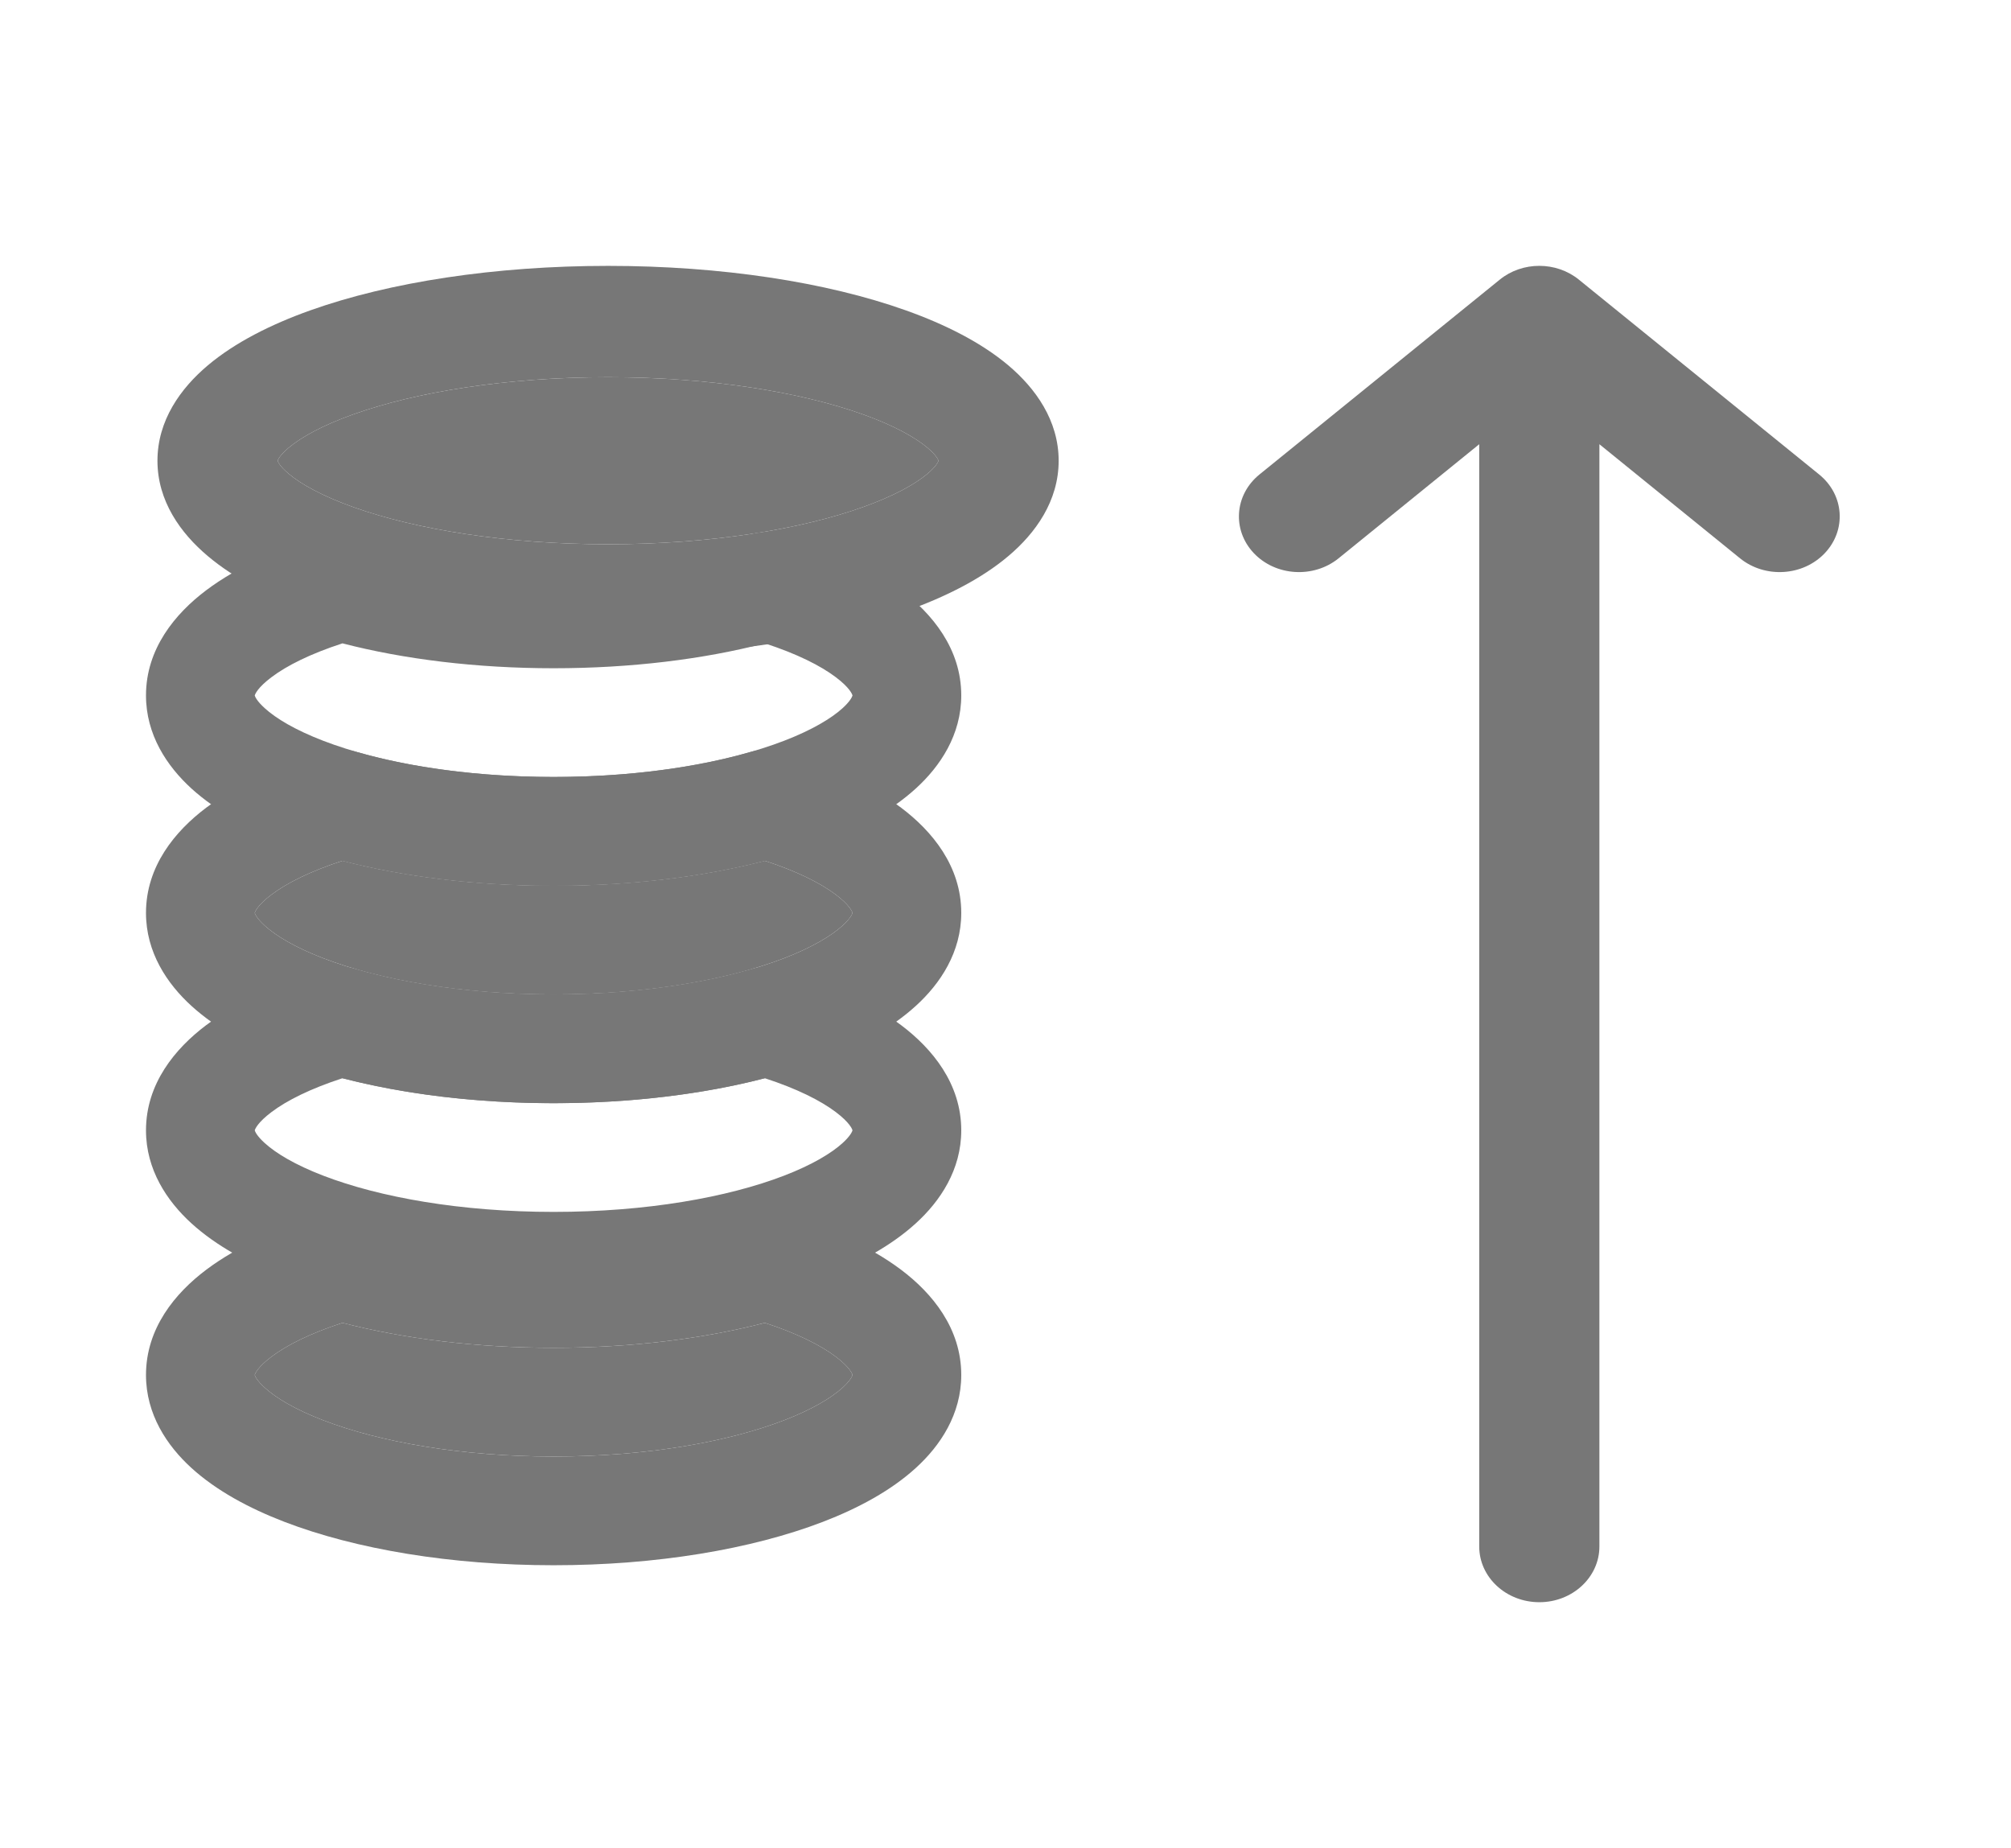 <svg width="37" height="34" viewBox="0 0 37 34" fill="none" xmlns="http://www.w3.org/2000/svg">
<g id="22 - Coin Increase">
<g id="Group 11">
<g id="Subtract (Stroke)">
<path fill-rule="evenodd" clip-rule="evenodd" d="M6.008 22.333C6.19 22.28 6.382 22.28 6.563 22.333C7.546 22.617 8.802 22.794 10.186 22.794C11.571 22.794 12.827 22.617 13.809 22.333C13.991 22.28 14.183 22.28 14.365 22.333C15.221 22.58 15.996 22.919 16.58 23.359C17.151 23.789 17.686 24.435 17.686 25.294C17.686 26.017 17.301 26.595 16.848 27.006C16.396 27.418 15.797 27.743 15.142 27.995C13.824 28.501 12.072 28.794 10.186 28.794C8.301 28.794 6.549 28.501 5.231 27.995C4.576 27.743 3.977 27.418 3.524 27.006C3.072 26.595 2.686 26.017 2.686 25.294C2.686 24.435 3.222 23.789 3.793 23.359C4.377 22.919 5.152 22.58 6.008 22.333ZM4.687 25.294C4.694 25.319 4.727 25.397 4.87 25.527C5.075 25.714 5.428 25.928 5.949 26.128C6.984 26.526 8.482 26.794 10.186 26.794C11.891 26.794 13.389 26.526 14.424 26.128C14.944 25.928 15.297 25.714 15.503 25.527C15.645 25.397 15.678 25.319 15.685 25.294C15.678 25.266 15.63 25.148 15.377 24.957C15.096 24.745 14.66 24.526 14.072 24.335C12.941 24.628 11.604 24.794 10.186 24.794C8.768 24.794 7.432 24.628 6.301 24.335C5.713 24.526 5.276 24.745 4.996 24.957C4.742 25.148 4.695 25.266 4.687 25.294Z" fill="#777777"/>
<path d="M4.87 25.527C4.727 25.397 4.694 25.319 4.687 25.294C4.695 25.266 4.742 25.148 4.996 24.957C5.276 24.745 5.713 24.526 6.301 24.335C7.432 24.628 8.768 24.794 10.186 24.794C11.604 24.794 12.941 24.628 14.072 24.335C14.66 24.526 15.096 24.745 15.377 24.957C15.63 25.148 15.678 25.266 15.685 25.294C15.678 25.319 15.645 25.397 15.503 25.527C15.297 25.714 14.944 25.928 14.424 26.128C13.389 26.526 11.891 26.794 10.186 26.794C8.482 26.794 6.984 26.526 5.949 26.128C5.428 25.928 5.075 25.714 4.87 25.527Z" fill="#777777"/>
</g>
<path id="Subtract (Stroke)_2" fill-rule="evenodd" clip-rule="evenodd" d="M6.008 17.833C6.19 17.78 6.382 17.78 6.563 17.833C7.546 18.117 8.802 18.294 10.186 18.294C11.571 18.294 12.827 18.117 13.809 17.833C13.991 17.78 14.183 17.78 14.365 17.833C15.221 18.08 15.996 18.419 16.58 18.859C17.151 19.289 17.686 19.935 17.686 20.794C17.686 21.517 17.301 22.095 16.848 22.506C16.396 22.918 15.797 23.243 15.142 23.495C13.824 24.001 12.072 24.294 10.186 24.294C8.301 24.294 6.549 24.001 5.231 23.495C4.576 23.243 3.977 22.918 3.524 22.506C3.072 22.095 2.686 21.517 2.686 20.794C2.686 19.935 3.222 19.289 3.793 18.859C4.377 18.419 5.152 18.08 6.008 17.833ZM4.687 20.794C4.694 20.819 4.727 20.897 4.87 21.027C5.075 21.214 5.428 21.428 5.949 21.628C6.984 22.026 8.482 22.294 10.186 22.294C11.891 22.294 13.389 22.026 14.424 21.628C14.944 21.428 15.297 21.214 15.503 21.027C15.645 20.897 15.678 20.819 15.685 20.794C15.678 20.766 15.63 20.648 15.377 20.457C15.096 20.245 14.66 20.026 14.072 19.835C12.941 20.128 11.604 20.294 10.186 20.294C8.768 20.294 7.432 20.128 6.301 19.835C5.713 20.026 5.276 20.245 4.996 20.457C4.742 20.648 4.695 20.766 4.687 20.794Z" fill="#777777"/>
<g id="Subtract (Stroke)_3">
<path fill-rule="evenodd" clip-rule="evenodd" d="M6.008 13.833C6.19 13.78 6.382 13.78 6.563 13.833C7.546 14.117 8.802 14.293 10.186 14.293C11.571 14.293 12.827 14.117 13.809 13.833C13.991 13.78 14.183 13.78 14.365 13.833C15.221 14.08 15.996 14.419 16.58 14.859C17.151 15.289 17.686 15.935 17.686 16.794C17.686 17.517 17.301 18.095 16.848 18.506C16.396 18.918 15.797 19.243 15.142 19.495C13.824 20.001 12.072 20.294 10.186 20.294C8.301 20.294 6.549 20.001 5.231 19.495C4.576 19.243 3.977 18.918 3.524 18.506C3.072 18.095 2.686 17.517 2.686 16.794C2.686 15.935 3.222 15.289 3.793 14.859C4.377 14.419 5.152 14.08 6.008 13.833ZM4.687 16.794C4.694 16.819 4.727 16.897 4.87 17.027C5.075 17.214 5.428 17.428 5.949 17.628C6.984 18.026 8.482 18.294 10.186 18.294C11.891 18.294 13.389 18.026 14.424 17.628C14.944 17.428 15.297 17.214 15.503 17.027C15.645 16.897 15.678 16.819 15.685 16.794C15.678 16.766 15.63 16.648 15.377 16.457C15.096 16.245 14.66 16.026 14.072 15.835C12.941 16.128 11.604 16.294 10.186 16.294C8.768 16.294 7.432 16.128 6.301 15.835C5.713 16.026 5.276 16.245 4.996 16.457C4.742 16.648 4.695 16.766 4.687 16.794Z" fill="#777777"/>
<path d="M4.87 17.027C4.727 16.897 4.694 16.819 4.687 16.794C4.695 16.766 4.742 16.648 4.996 16.457C5.276 16.245 5.713 16.026 6.301 15.835C7.432 16.128 8.768 16.294 10.186 16.294C11.604 16.294 12.941 16.128 14.072 15.835C14.66 16.026 15.096 16.245 15.377 16.457C15.63 16.648 15.678 16.766 15.685 16.794C15.678 16.819 15.645 16.897 15.503 17.027C15.297 17.214 14.944 17.428 14.424 17.628C13.389 18.026 11.891 18.294 10.186 18.294C8.482 18.294 6.984 18.026 5.949 17.628C5.428 17.428 5.075 17.214 4.87 17.027Z" fill="#777777"/>
</g>
<path id="Subtract (Stroke)_4" fill-rule="evenodd" clip-rule="evenodd" d="M6.008 9.833C6.19 9.78 6.382 9.78 6.563 9.833C7.546 10.117 8.802 10.293 10.186 10.293C11.571 10.293 12.827 10.117 13.809 9.833C13.991 9.78 14.183 9.78 14.365 9.833C15.221 10.08 15.996 10.419 16.58 10.859C17.151 11.289 17.686 11.935 17.686 12.793C17.686 13.517 17.301 14.095 16.848 14.507C16.396 14.918 15.797 15.243 15.142 15.495C13.824 16.001 12.072 16.294 10.186 16.294C8.301 16.294 6.549 16.001 5.231 15.495C4.576 15.243 3.977 14.918 3.524 14.507C3.072 14.095 2.686 13.517 2.686 12.793C2.686 11.935 3.222 11.289 3.793 10.859C4.377 10.419 5.152 10.08 6.008 9.833ZM4.687 12.794C4.694 12.819 4.727 12.897 4.87 13.027C5.075 13.214 5.428 13.428 5.949 13.628C6.984 14.026 8.482 14.293 10.186 14.293C11.891 14.293 13.389 14.026 14.424 13.628C14.944 13.428 15.297 13.214 15.503 13.027C15.645 12.897 15.678 12.819 15.685 12.794C15.678 12.766 15.63 12.648 15.377 12.457C15.096 12.245 14.66 12.026 14.072 11.835C12.941 12.128 11.604 12.293 10.186 12.293C8.768 12.293 7.432 12.128 6.301 11.835C5.713 12.026 5.276 12.245 4.996 12.457C4.742 12.648 4.695 12.766 4.687 12.794Z" fill="#777777"/>
<g id="Ellipse 29 (Stroke)">
<path fill-rule="evenodd" clip-rule="evenodd" d="M5.109 8.476C5.116 8.452 5.151 8.371 5.311 8.237C5.538 8.046 5.928 7.826 6.504 7.621C7.648 7.213 9.304 6.939 11.188 6.939C13.072 6.939 14.727 7.213 15.872 7.621C16.447 7.826 16.838 8.046 17.065 8.237C17.224 8.371 17.26 8.452 17.267 8.476C17.26 8.5 17.224 8.58 17.065 8.715C16.838 8.906 16.447 9.125 15.872 9.33C14.727 9.738 13.072 10.012 11.188 10.012C9.304 10.012 7.648 9.738 6.504 9.33C5.928 9.125 5.538 8.906 5.311 8.715C5.151 8.58 5.116 8.5 5.109 8.476ZM5.71 5.709C7.167 5.19 9.103 4.891 11.188 4.891C13.272 4.891 15.209 5.19 16.665 5.709C17.39 5.967 18.052 6.3 18.552 6.721C19.052 7.143 19.478 7.734 19.478 8.476C19.478 9.217 19.052 9.809 18.552 10.23C18.052 10.652 17.39 10.984 16.665 11.242C15.209 11.761 13.272 12.061 11.188 12.061C9.103 12.061 7.167 11.761 5.71 11.242C4.986 10.984 4.324 10.652 3.824 10.23C3.323 9.809 2.897 9.217 2.897 8.476C2.897 7.734 3.323 7.143 3.824 6.721C4.324 6.3 4.986 5.967 5.71 5.709Z" fill="#777777"/>
<path d="M5.109 8.476C5.116 8.452 5.151 8.371 5.311 8.237C5.538 8.046 5.928 7.826 6.504 7.621C7.648 7.213 9.304 6.939 11.188 6.939C13.072 6.939 14.727 7.213 15.872 7.621C16.447 7.826 16.838 8.046 17.065 8.237C17.224 8.371 17.26 8.452 17.267 8.476C17.26 8.5 17.224 8.58 17.065 8.715C16.838 8.906 16.447 9.125 15.872 9.33C14.727 9.738 13.072 10.012 11.188 10.012C9.304 10.012 7.648 9.738 6.504 9.33C5.928 9.125 5.538 8.906 5.311 8.715C5.151 8.58 5.116 8.5 5.109 8.476Z" fill="#777777"/>
</g>
<path id="Vector 25 (Stroke)" fill-rule="evenodd" clip-rule="evenodd" d="M27.594 5.144C28.01 4.806 28.633 4.806 29.049 5.144L33.471 8.729C33.931 9.102 33.977 9.749 33.575 10.175C33.173 10.6 32.475 10.643 32.015 10.271L29.427 8.172V28.449C29.427 29.015 28.932 29.474 28.322 29.474C27.711 29.474 27.216 29.015 27.216 28.449V8.172L24.628 10.271C24.168 10.643 23.47 10.6 23.068 10.175C22.666 9.749 22.713 9.102 23.172 8.729L27.594 5.144Z" fill="#777777"/>
</g>
</g>
</svg>
